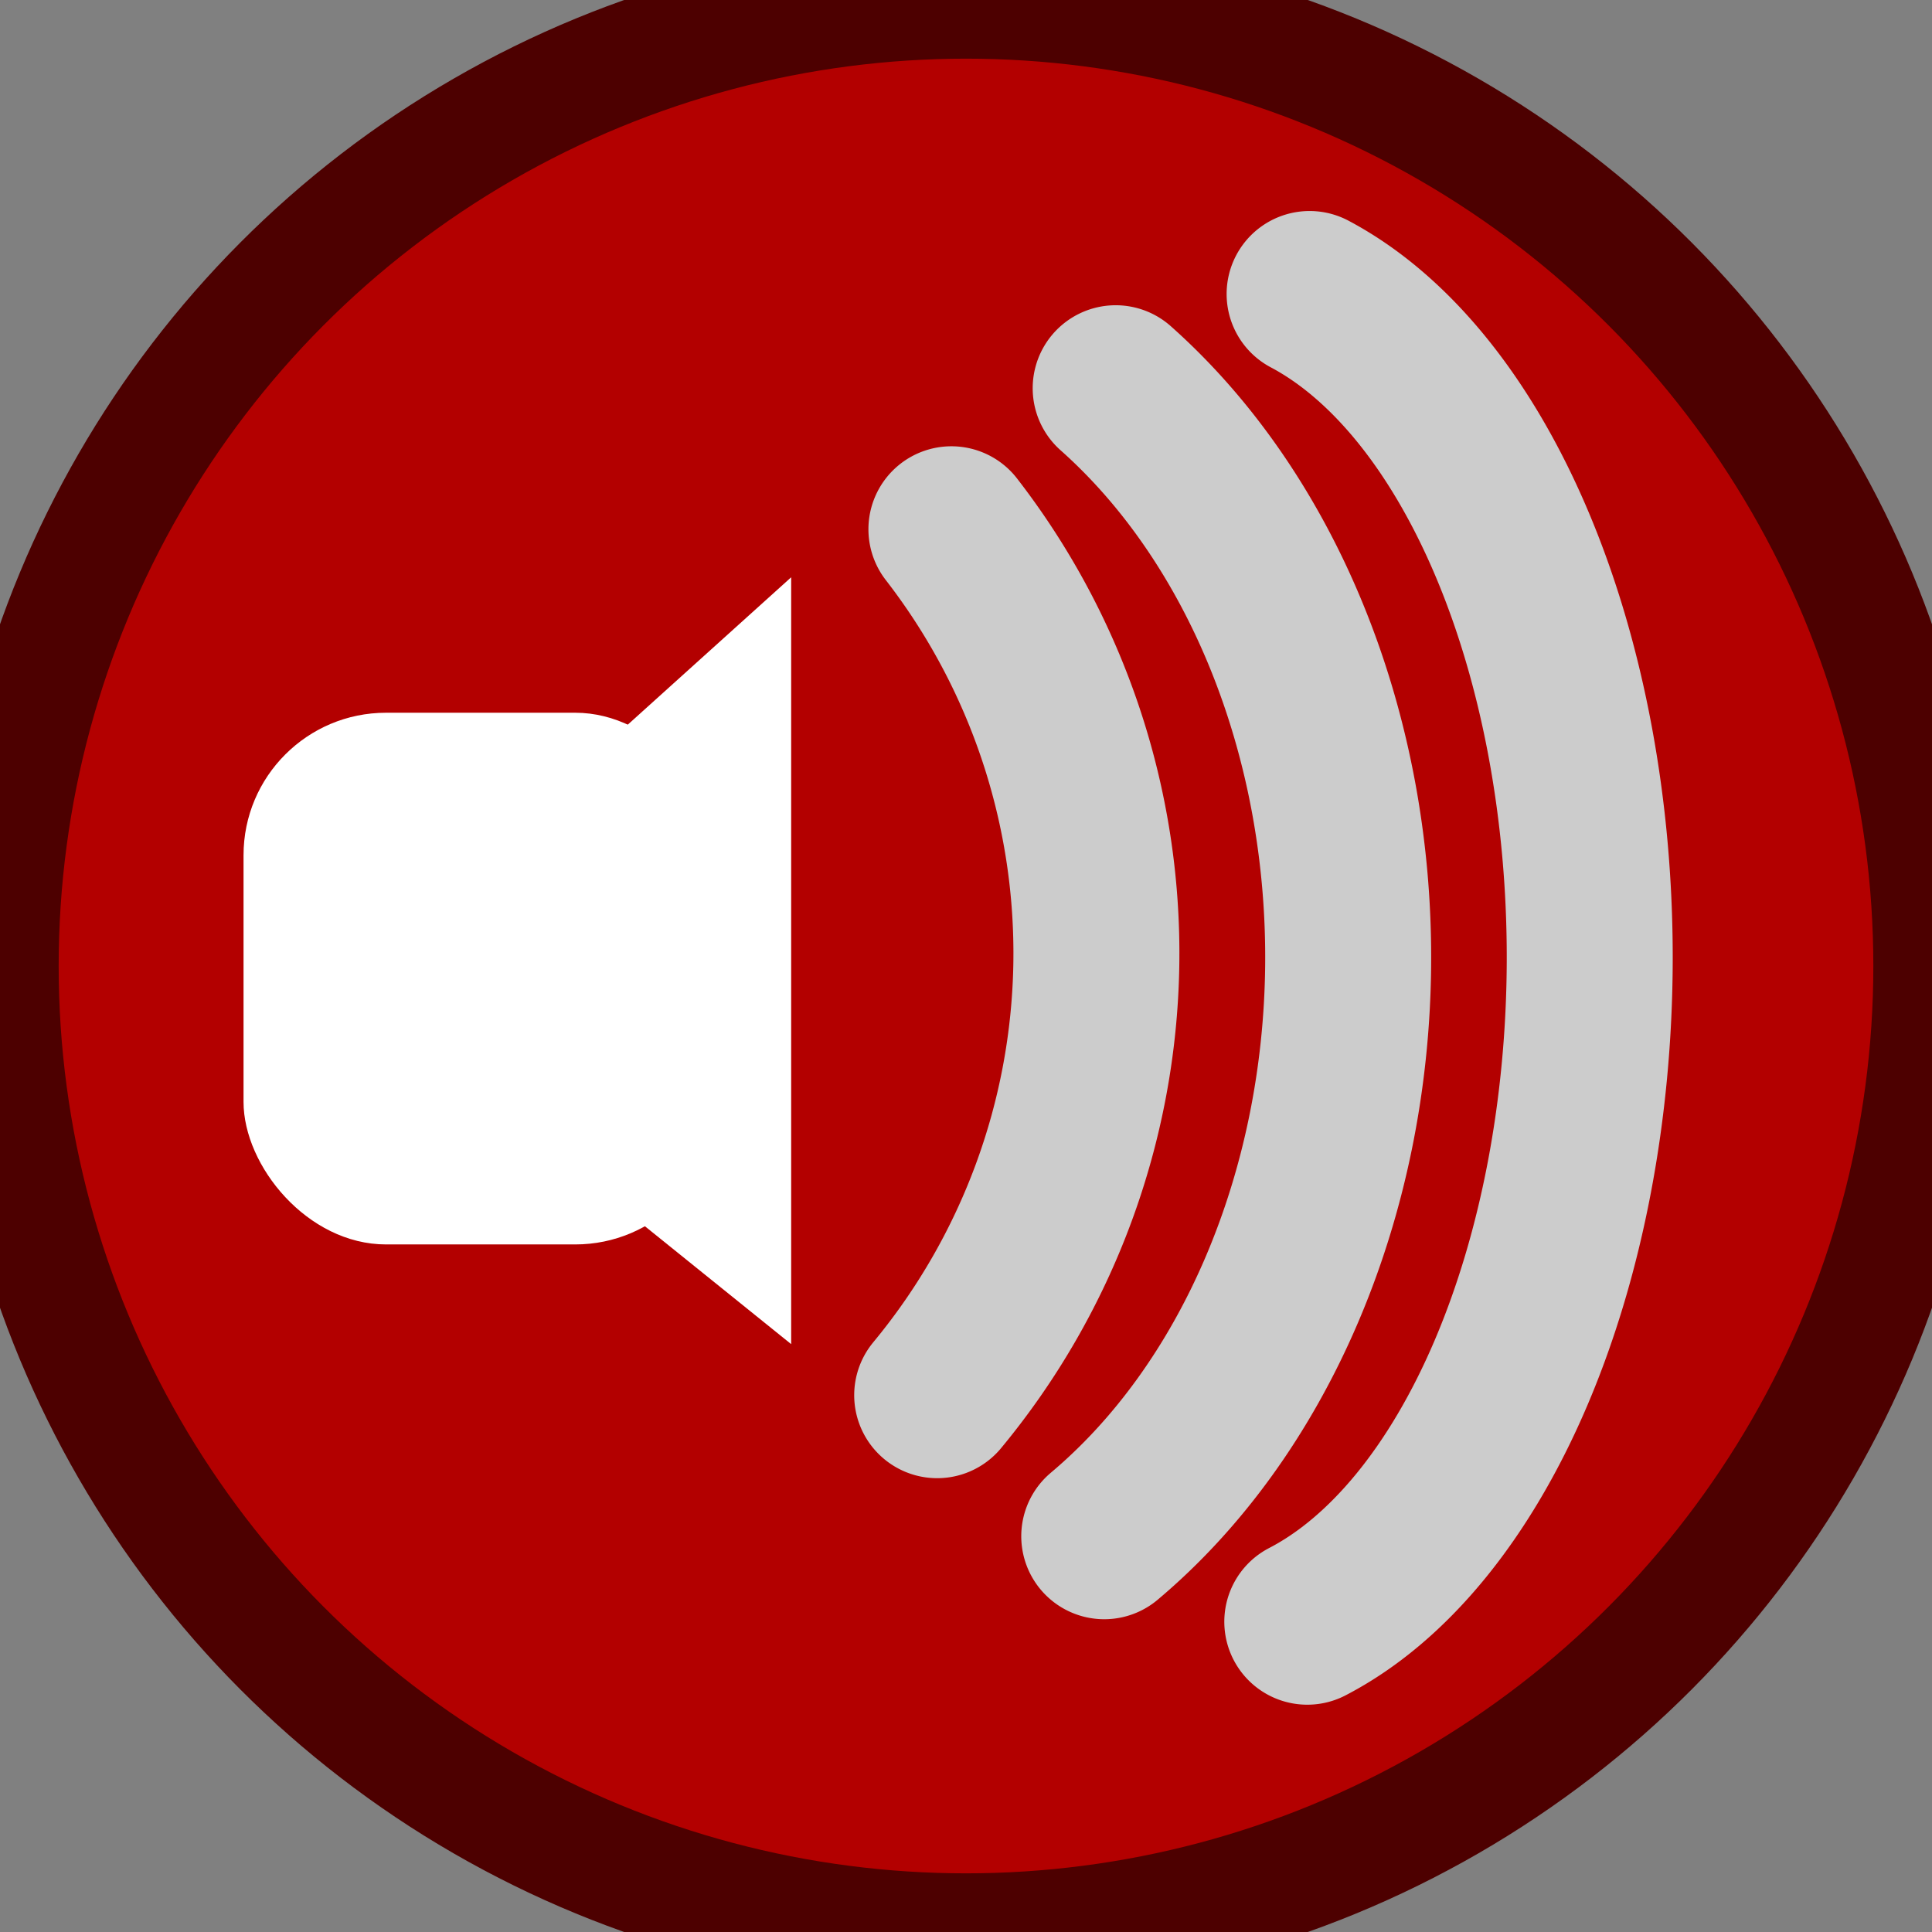 <?xml version="1.0" encoding="UTF-8" standalone="no"?>
<!-- Created with Inkscape (http://www.inkscape.org/) -->
<svg
   width="15.89mm"
   height="15.89mm"
   viewBox="0 0 15.89 15.89"
   version="1.1"
   id="svg1"
   inkscape:version="1.3.1 (9b9bdc1480, 2023-11-25, custom)"
   sodipodi:docname="volumenmas.svg"
   xmlns:inkscape="http://www.inkscape.org/namespaces/inkscape"
   xmlns:sodipodi="http://sodipodi.sourceforge.net/DTD/sodipodi-0.dtd"
   xmlns="http://www.w3.org/2000/svg"
   xmlns:svg="http://www.w3.org/2000/svg">
  <rect x="0" y="0" width="15.89" height="15.89" fill="#808080" stroke="none"/>
  <sodipodi:namedview
     id="namedview1"
     pagecolor="#ffffff"
     bordercolor="#000000"
     borderopacity="0.25"
     inkscape:showpageshadow="2"
     inkscape:pageopacity="0.0"
     inkscape:pagecheckerboard="0"
     inkscape:deskcolor="#d1d1d1"
     inkscape:document-units="mm"
     inkscape:zoom="8.1437115"
     inkscape:cx="41.44302"
     inkscape:cy="37.083828"
     inkscape:window-width="1920"
     inkscape:window-height="1011"
     inkscape:window-x="0"
     inkscape:window-y="32"
     inkscape:window-maximized="1"
     inkscape:current-layer="layer1" />
  <defs
     id="defs1" />
  <g
     inkscape:label="Capa 1"
     inkscape:groupmode="layer"
     id="layer1"
     transform="translate(-30.436,-14.704)">
    <!-- Círculo de fondo con un rojo suave -->
    <circle
       style="fill:#b30000;stroke:#4d0000;stroke-width:0.965;stroke-linecap:round;stroke-linejoin:round"
       id="path2"
       cx="38.381"
       cy="22.649"
       r="7.945" />
    <!-- Rectángulo central (volumen), blanco -->
    <rect
       style="fill:#ffffff;stroke:none;stroke-width:0.965;stroke-linecap:round;stroke-linejoin:round"
       id="rect4"
       width="3.9"
       height="4.373"
       x="32.439"
       y="20.566"
       ry="1.172" />
    <!-- Triángulo en blanco (ícono de volumen) -->
    <path
       style="fill:#ffffff;stroke:none;stroke-width:0.965;stroke-linecap:round;stroke-linejoin:round"
       d="m 33.996,22.11 2.947,-2.658 v 6.307 l -3.036,-2.447 z"
       id="path4" />
    <!-- Líneas (arcos) del volumen, gris claro para mantener el contraste -->
    <path
       style="fill:none;stroke:#cccccc;stroke-width:1.365;stroke-linecap:round;stroke-linejoin:round;stroke-opacity:1"
       id="path5"
       sodipodi:type="arc"
       sodipodi:cx="33.756222"
       sodipodi:cy="22.545198"
       sodipodi:rx="5.6971612"
       sodipodi:ry="5.6971612"
       sodipodi:start="5.6243599"
       sodipodi:end="0.69180567"
       sodipodi:open="true"
       sodipodi:arc-type="arc"
       d="m 38.261,19.057 a 5.697,5.697 0 0 1 -0.117,7.122" />
    <path
       style="fill:none;stroke:#cccccc;stroke-width:1.365;stroke-linecap:round;stroke-linejoin:round;stroke-opacity:1"
       id="path6"
       sodipodi:type="arc"
       sodipodi:cx="37.075813"
       sodipodi:cy="22.577688"
       sodipodi:rx="4.4493914"
       sodipodi:ry="5.6971612"
       sodipodi:start="5.3190297"
       sodipodi:end="0.98960813"
       sodipodi:arc-type="arc"
       d="m 39.612,17.897 a 4.449,5.697 0 0 1 1.912,4.753 4.449,5.697 0 0 1 -2.006,4.689"
       sodipodi:open="true" />
    <path
       style="fill:none;stroke:#cccccc;stroke-width:1.365;stroke-linecap:round;stroke-linejoin:round;stroke-opacity:1"
       id="path7"
       sodipodi:type="arc"
       sodipodi:cx="40.273827"
       sodipodi:cy="22.577688"
       sodipodi:rx="3.2376347"
       sodipodi:ry="5.6971612"
       sodipodi:start="5.0047492"
       sodipodi:end="1.2843173"
       sodipodi:arc-type="arc"
       d="m 41.207,17.122 a 3.238,5.697 0 0 1 2.304,5.472 3.238,5.697 0 0 1 -2.323,5.448"
       sodipodi:open="true" />
  </g>
</svg>
